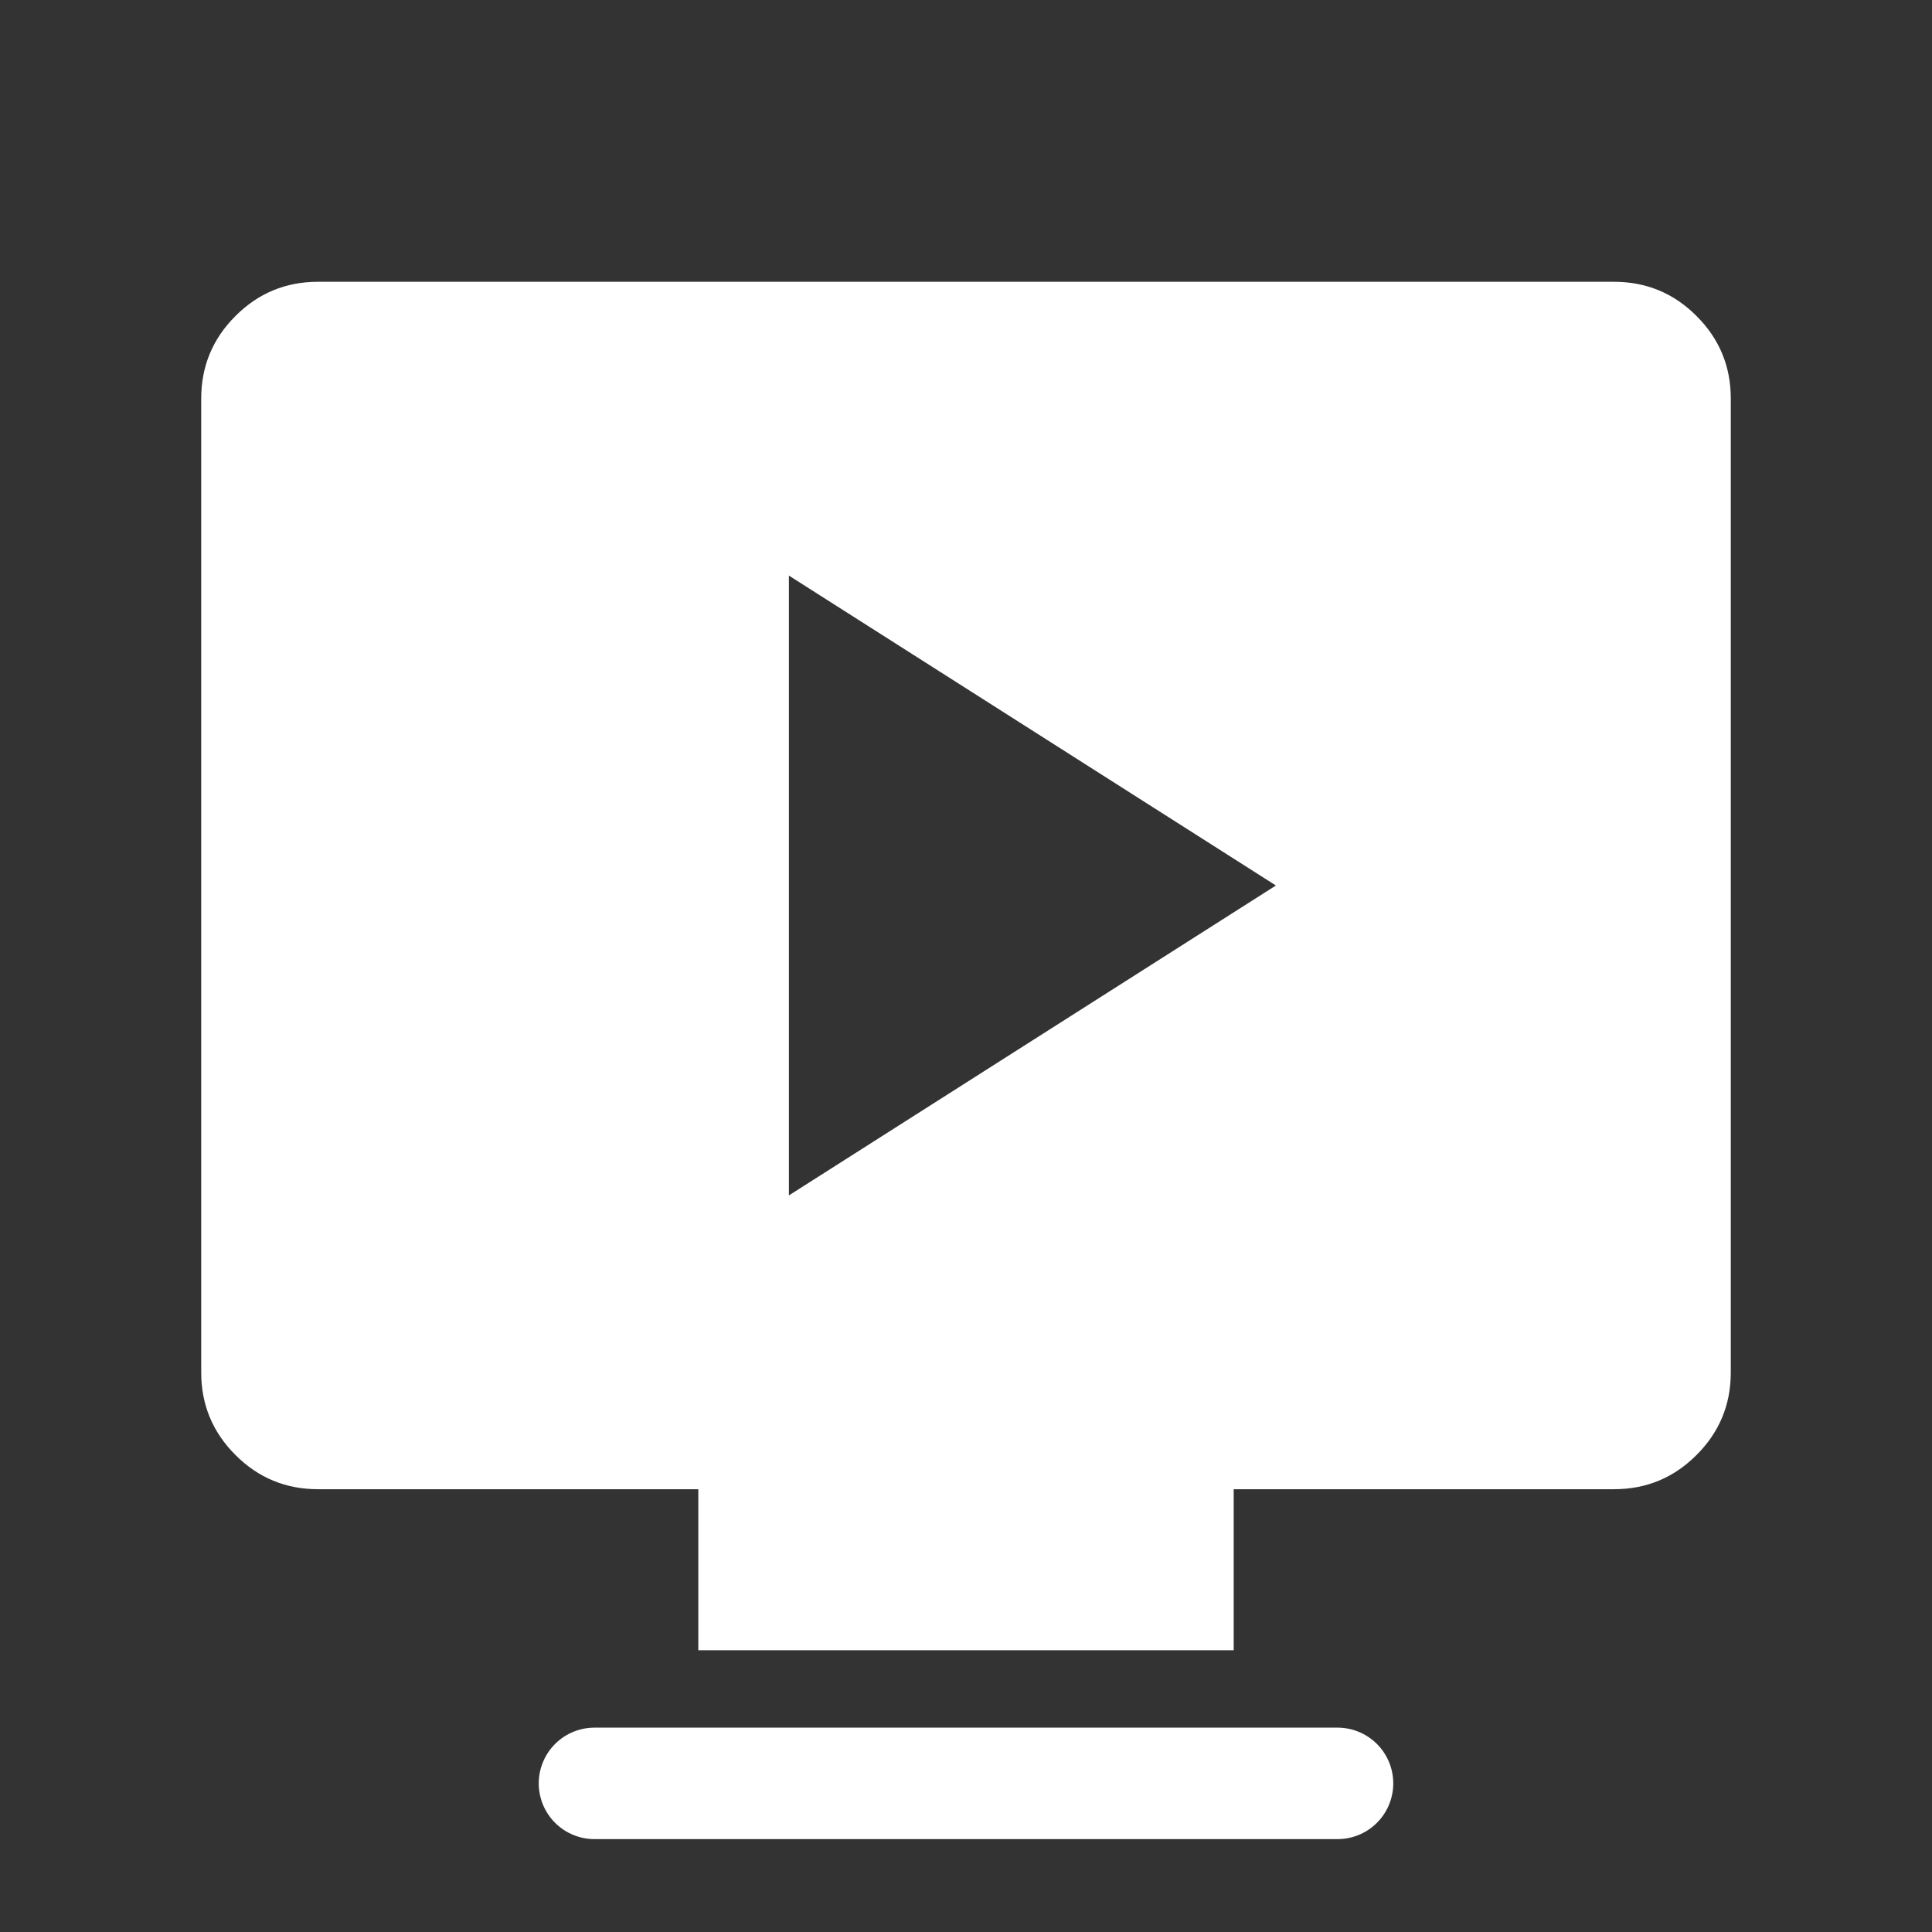 <svg width="27" height="27" viewBox="0 0 27 27" fill="none" xmlns="http://www.w3.org/2000/svg">
<rect x="0" y="0" width="27" height="27" fill="#333333" stroke="none"/>
<path d="M11.025 16.706L17.831 12.375L11.025 8.044V16.706ZM9.759 23.062V20.812H4.444C3.994 20.812 3.609 20.653 3.291 20.334C2.972 20.016 2.812 19.631 2.812 19.181V5.569C2.812 5.119 2.972 4.734 3.291 4.416C3.609 4.097 3.994 3.938 4.444 3.938H22.556C23.006 3.938 23.391 4.097 23.709 4.416C24.028 4.734 24.188 5.119 24.188 5.569V19.181C24.188 19.631 24.028 20.016 23.709 20.334C23.391 20.653 23.006 20.812 22.556 20.812H17.241V23.062H9.759Z" fill="white"/>
<path d="M8.308 24.923H18.692" stroke="white" stroke-width="1.558" stroke-linecap="round" stroke-linejoin="round"/>
</svg>
